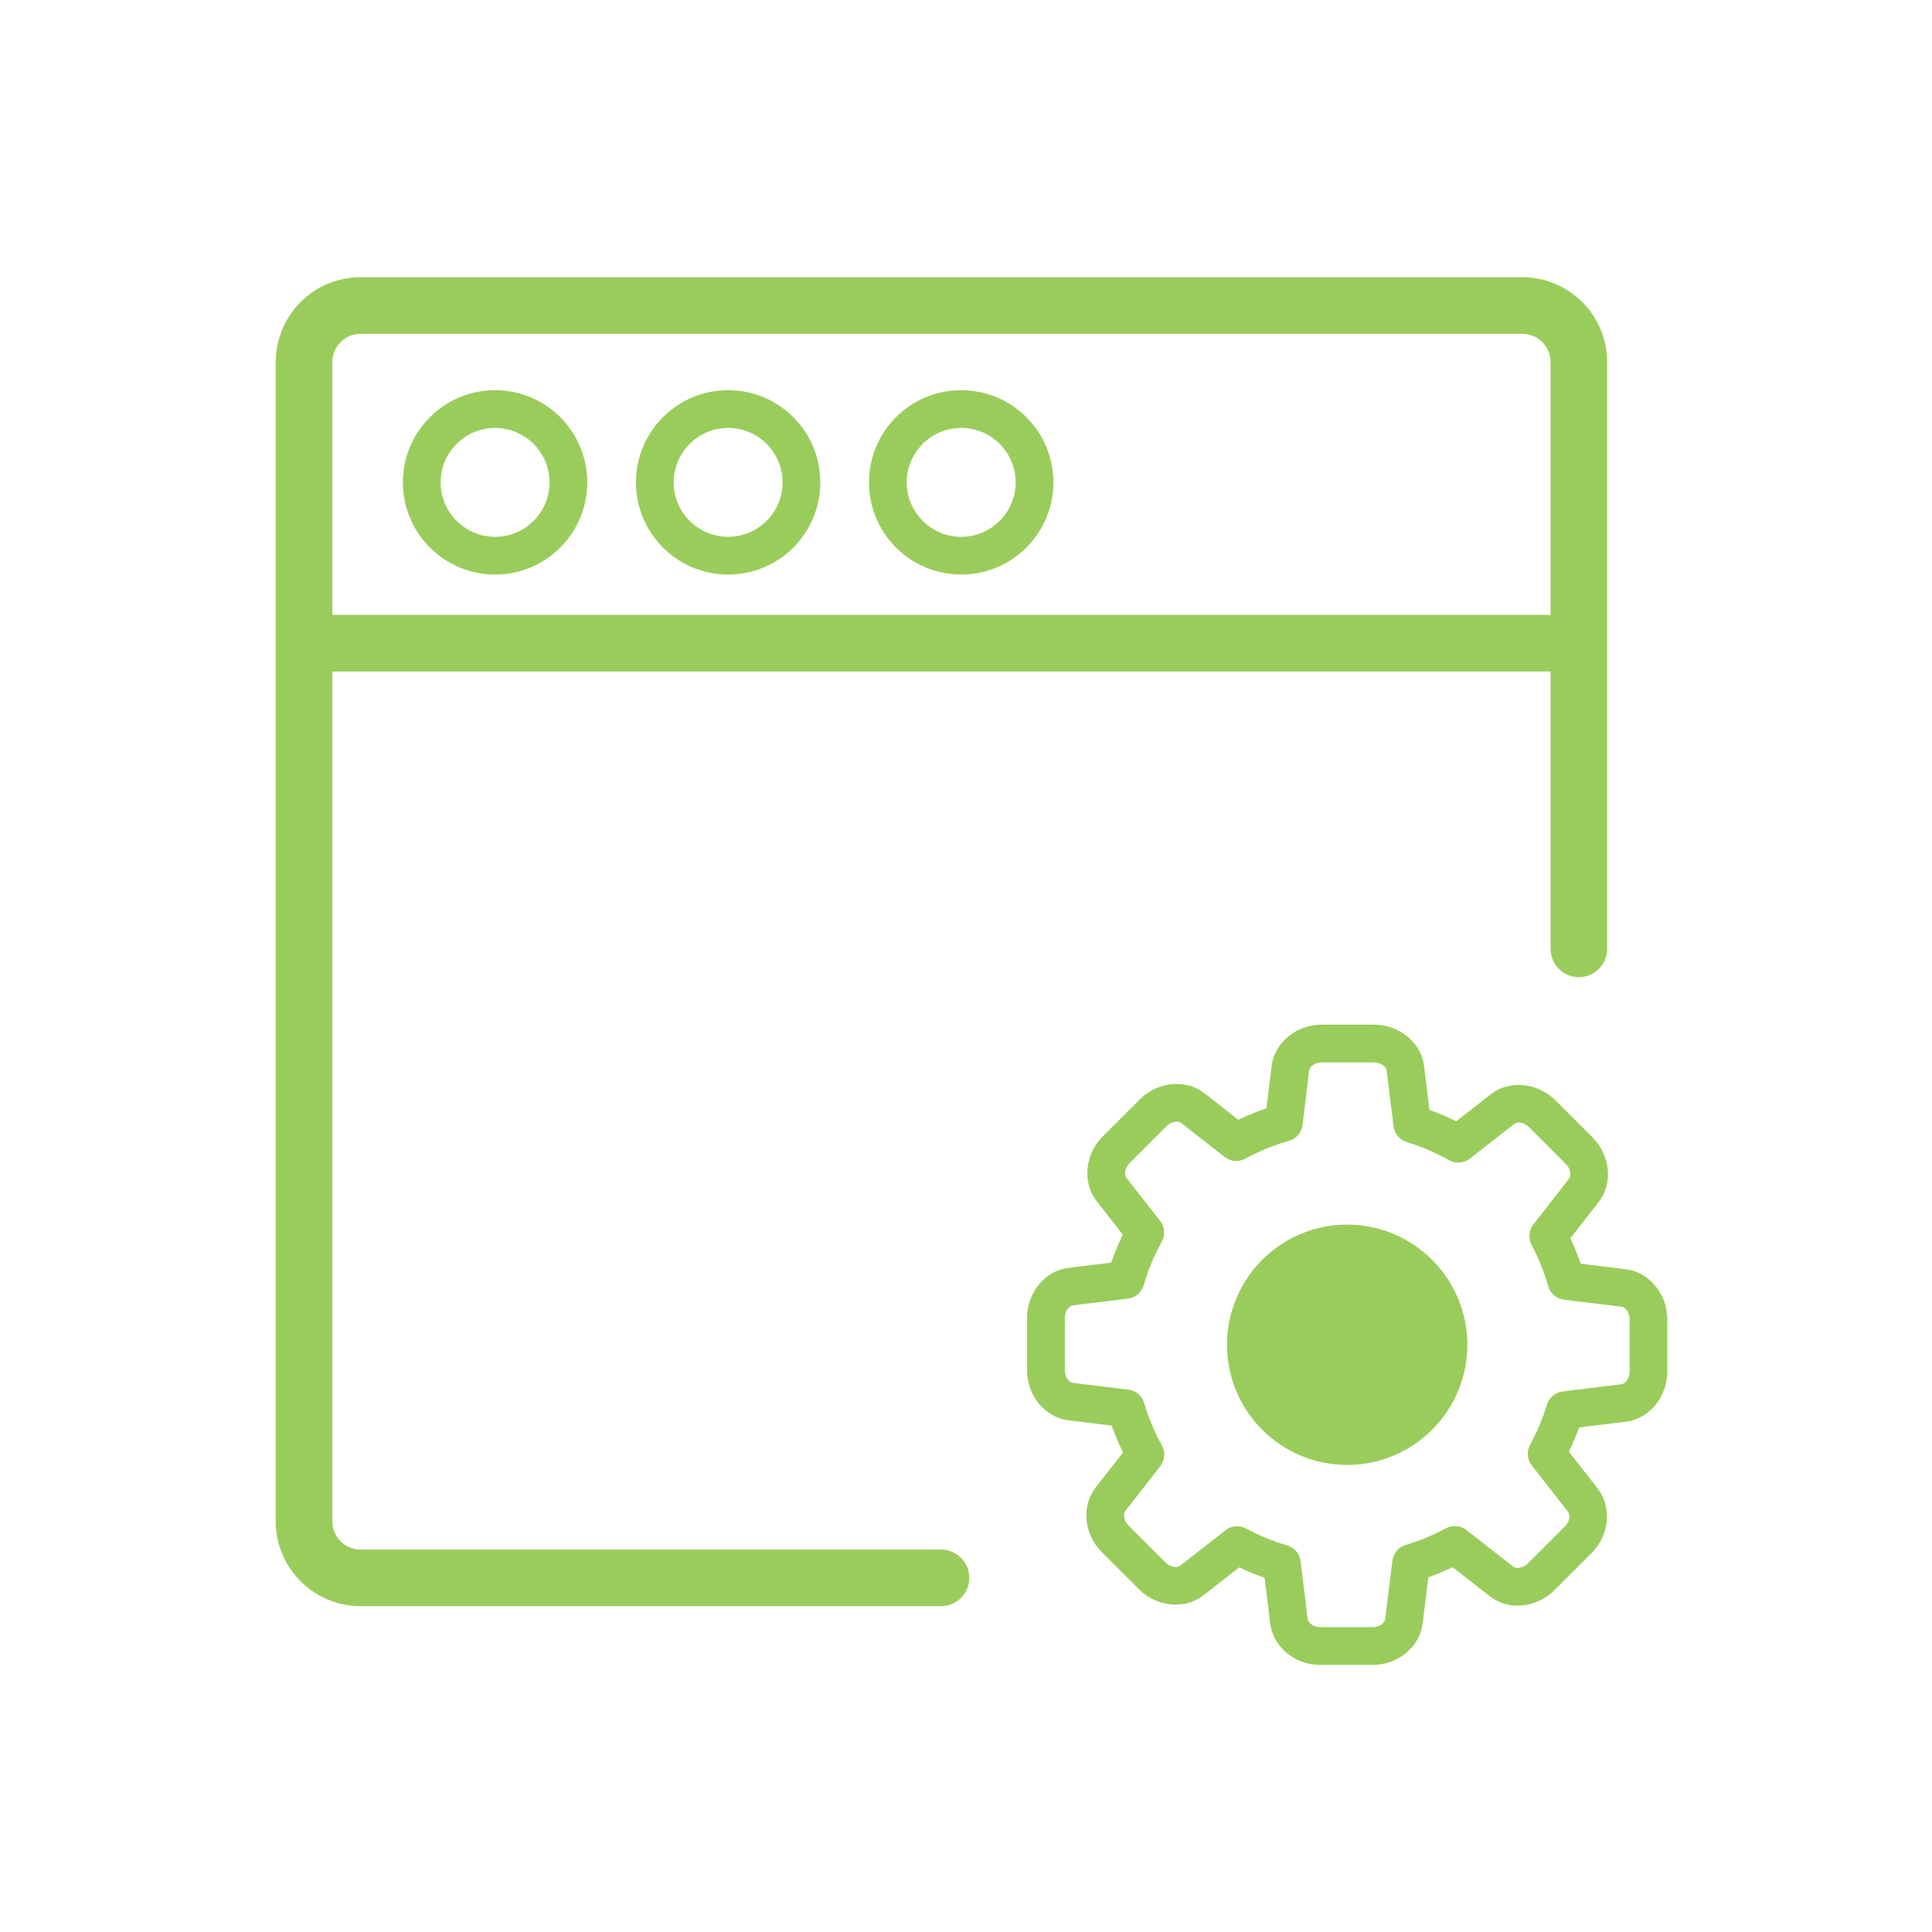 <svg width="126" height="126" viewBox="0 0 126 126" fill="none" xmlns="http://www.w3.org/2000/svg">
<g id="flexible-deployment 1">
<path id="Vector" d="M61.371 104.751H23.52C20.467 104.751 17.982 102.267 17.982 99.214V23.615C17.982 20.562 20.467 18.078 23.52 18.078H99.278C102.331 18.078 104.815 20.562 104.815 23.615V61.883C104.815 62.902 103.989 63.728 102.97 63.728C101.951 63.728 101.124 62.902 101.124 61.883V23.615C101.124 22.598 100.296 21.77 99.278 21.77H23.52C22.502 21.77 21.674 22.598 21.674 23.615V99.214C21.674 100.232 22.502 101.06 23.52 101.06H61.371C62.39 101.06 63.217 101.887 63.217 102.905C63.217 103.924 62.39 104.751 61.371 104.751Z" fill="#9ACC5B"/>
<path id="Vector_2" d="M19.178 40.103H103.114V43.795H19.178V40.103ZM32.288 27.908C34.247 27.908 35.84 29.502 35.84 31.459C35.84 33.417 34.246 35.011 32.288 35.011C30.331 35.011 28.737 33.417 28.737 31.459C28.737 29.502 30.331 27.908 32.288 27.908ZM32.288 25.447C28.967 25.447 26.276 28.14 26.276 31.459C26.276 34.779 28.969 37.471 32.288 37.471C35.608 37.471 38.3 34.779 38.3 31.459C38.3 28.14 35.609 25.447 32.288 25.447ZM47.487 27.908C49.446 27.908 51.038 29.502 51.038 31.459C51.038 33.417 49.445 35.011 47.487 35.011C45.529 35.011 43.936 33.417 43.936 31.459C43.936 29.502 45.529 27.908 47.487 27.908ZM47.487 25.447C44.166 25.447 41.475 28.14 41.475 31.459C41.475 34.779 44.167 37.471 47.487 37.471C50.808 37.471 53.499 34.779 53.499 31.459C53.499 28.14 50.808 25.447 47.487 25.447ZM62.686 27.908C64.645 27.908 66.237 29.502 66.237 31.459C66.237 33.417 64.644 35.011 62.686 35.011C60.728 35.011 59.135 33.417 59.135 31.459C59.135 29.502 60.728 27.908 62.686 27.908ZM62.686 25.447C59.365 25.447 56.674 28.14 56.674 31.459C56.674 34.779 59.366 37.471 62.686 37.471C66.007 37.471 68.698 34.779 68.698 31.459C68.698 28.14 66.007 25.447 62.686 25.447ZM89.529 108.583H86.097C84.458 108.583 83.028 107.404 82.843 105.898L82.475 102.899C81.911 102.703 81.357 102.477 80.817 102.22L78.475 104.05C77.281 104.984 75.436 104.808 74.276 103.647L71.849 101.221C70.69 100.062 70.513 98.217 71.447 97.022L73.24 94.729C72.96 94.159 72.714 93.573 72.504 92.975L69.664 92.627C68.159 92.443 66.979 91.014 66.979 89.374V85.942C66.979 84.302 68.158 82.873 69.664 82.689L72.469 82.344C72.685 81.722 72.937 81.11 73.227 80.517L71.511 78.32C70.577 77.126 70.754 75.281 71.913 74.121L74.34 71.694C75.5 70.535 77.344 70.358 78.539 71.292L80.761 73.028C81.356 72.743 81.969 72.493 82.594 72.281L82.933 69.509C83.118 68.003 84.548 66.824 86.187 66.824H89.618C91.259 66.824 92.687 68.003 92.872 69.509L93.225 72.383C93.82 72.598 94.405 72.846 94.972 73.129L97.24 71.356C98.435 70.422 100.279 70.599 101.439 71.758L103.866 74.185C105.025 75.345 105.202 77.19 104.268 78.385L102.416 80.754C102.67 81.296 102.894 81.852 103.086 82.415L106.051 82.78C107.557 82.964 108.736 84.394 108.736 86.033V89.465C108.736 91.105 107.557 92.534 106.051 92.718L102.985 93.095C102.791 93.632 102.568 94.16 102.318 94.675L104.203 97.088C105.137 98.282 104.961 100.127 103.801 101.287L101.373 103.714C100.214 104.873 98.37 105.05 97.175 104.116L94.736 102.21C94.22 102.456 93.691 102.675 93.151 102.866L92.779 105.898C92.597 107.403 91.169 108.583 89.529 108.583ZM80.677 99.537C80.877 99.537 81.078 99.587 81.261 99.685C82.111 100.144 83.014 100.514 83.944 100.784C84.175 100.851 84.382 100.985 84.538 101.168C84.694 101.352 84.793 101.577 84.822 101.816L85.286 105.598C85.317 105.845 85.67 106.12 86.097 106.12H89.529C89.956 106.12 90.309 105.844 90.339 105.596L90.807 101.787C90.836 101.549 90.934 101.325 91.089 101.142C91.243 100.959 91.448 100.825 91.678 100.757C92.585 100.487 93.465 100.123 94.293 99.674C94.503 99.56 94.743 99.509 94.981 99.529C95.22 99.549 95.448 99.638 95.637 99.786L98.693 102.174C98.889 102.327 99.334 102.273 99.637 101.971L102.065 99.545C102.367 99.242 102.421 98.798 102.268 98.601L99.897 95.567C99.748 95.377 99.659 95.148 99.639 94.907C99.62 94.667 99.672 94.427 99.788 94.216C100.243 93.389 100.614 92.511 100.889 91.61C100.959 91.382 101.093 91.179 101.275 91.026C101.458 90.873 101.681 90.776 101.917 90.747L105.756 90.276C106.003 90.245 106.279 89.892 106.279 89.465V86.033C106.279 85.606 106.002 85.253 105.756 85.222L102.002 84.762C101.51 84.702 101.102 84.352 100.967 83.875C100.705 82.948 100.342 82.044 99.887 81.186C99.659 80.757 99.704 80.234 100.004 79.851L102.334 76.87C102.488 76.674 102.432 76.229 102.131 75.926L99.704 73.499C99.403 73.197 98.956 73.143 98.761 73.296L95.864 75.561C95.673 75.71 95.441 75.8 95.199 75.818C94.956 75.837 94.714 75.782 94.502 75.663C93.63 75.171 92.703 74.774 91.748 74.485C91.52 74.416 91.317 74.282 91.163 74.1C91.01 73.918 90.912 73.694 90.883 73.458L90.435 69.811C90.405 69.563 90.052 69.288 89.624 69.288H86.193C85.766 69.288 85.413 69.564 85.382 69.811L84.945 73.374C84.885 73.866 84.534 74.275 84.057 74.409C83.071 74.686 82.116 75.075 81.217 75.564C81.006 75.679 80.766 75.73 80.527 75.71C80.288 75.691 80.06 75.602 79.871 75.454L77.029 73.233C76.833 73.079 76.388 73.133 76.086 73.436L73.659 75.862C73.356 76.165 73.302 76.61 73.456 76.806L75.66 79.626C75.964 80.015 76.006 80.548 75.767 80.98C75.27 81.877 74.875 82.83 74.592 83.811C74.525 84.043 74.392 84.25 74.208 84.406C74.025 84.563 73.799 84.662 73.559 84.692L69.969 85.132C69.722 85.163 69.446 85.516 69.446 85.943V89.375C69.446 89.802 69.722 90.155 69.969 90.186L73.588 90.63C74.075 90.69 74.479 91.032 74.618 91.502C74.901 92.461 75.291 93.391 75.777 94.265C76.017 94.697 75.975 95.231 75.671 95.621L73.39 98.54C73.236 98.735 73.291 99.181 73.593 99.483L76.019 101.911C76.322 102.214 76.766 102.268 76.963 102.114L79.921 99.802C80.135 99.63 80.402 99.537 80.677 99.537ZM87.859 95.541C83.537 95.541 80.021 92.024 80.021 87.703C80.021 83.381 83.537 79.865 87.859 79.865C92.18 79.865 95.697 83.381 95.697 87.703C95.697 92.024 92.181 95.541 87.859 95.541ZM87.859 82.326C84.893 82.326 82.482 84.737 82.482 87.703C82.482 90.668 84.893 93.08 87.859 93.08C90.824 93.08 93.236 90.668 93.236 87.703C93.236 84.737 90.824 82.326 87.859 82.326Z" fill="#9ACC5B"/>
<circle id="Ellipse 119" cx="88" cy="88" r="6" fill="#9ACC5B"/>
</g>
</svg>
